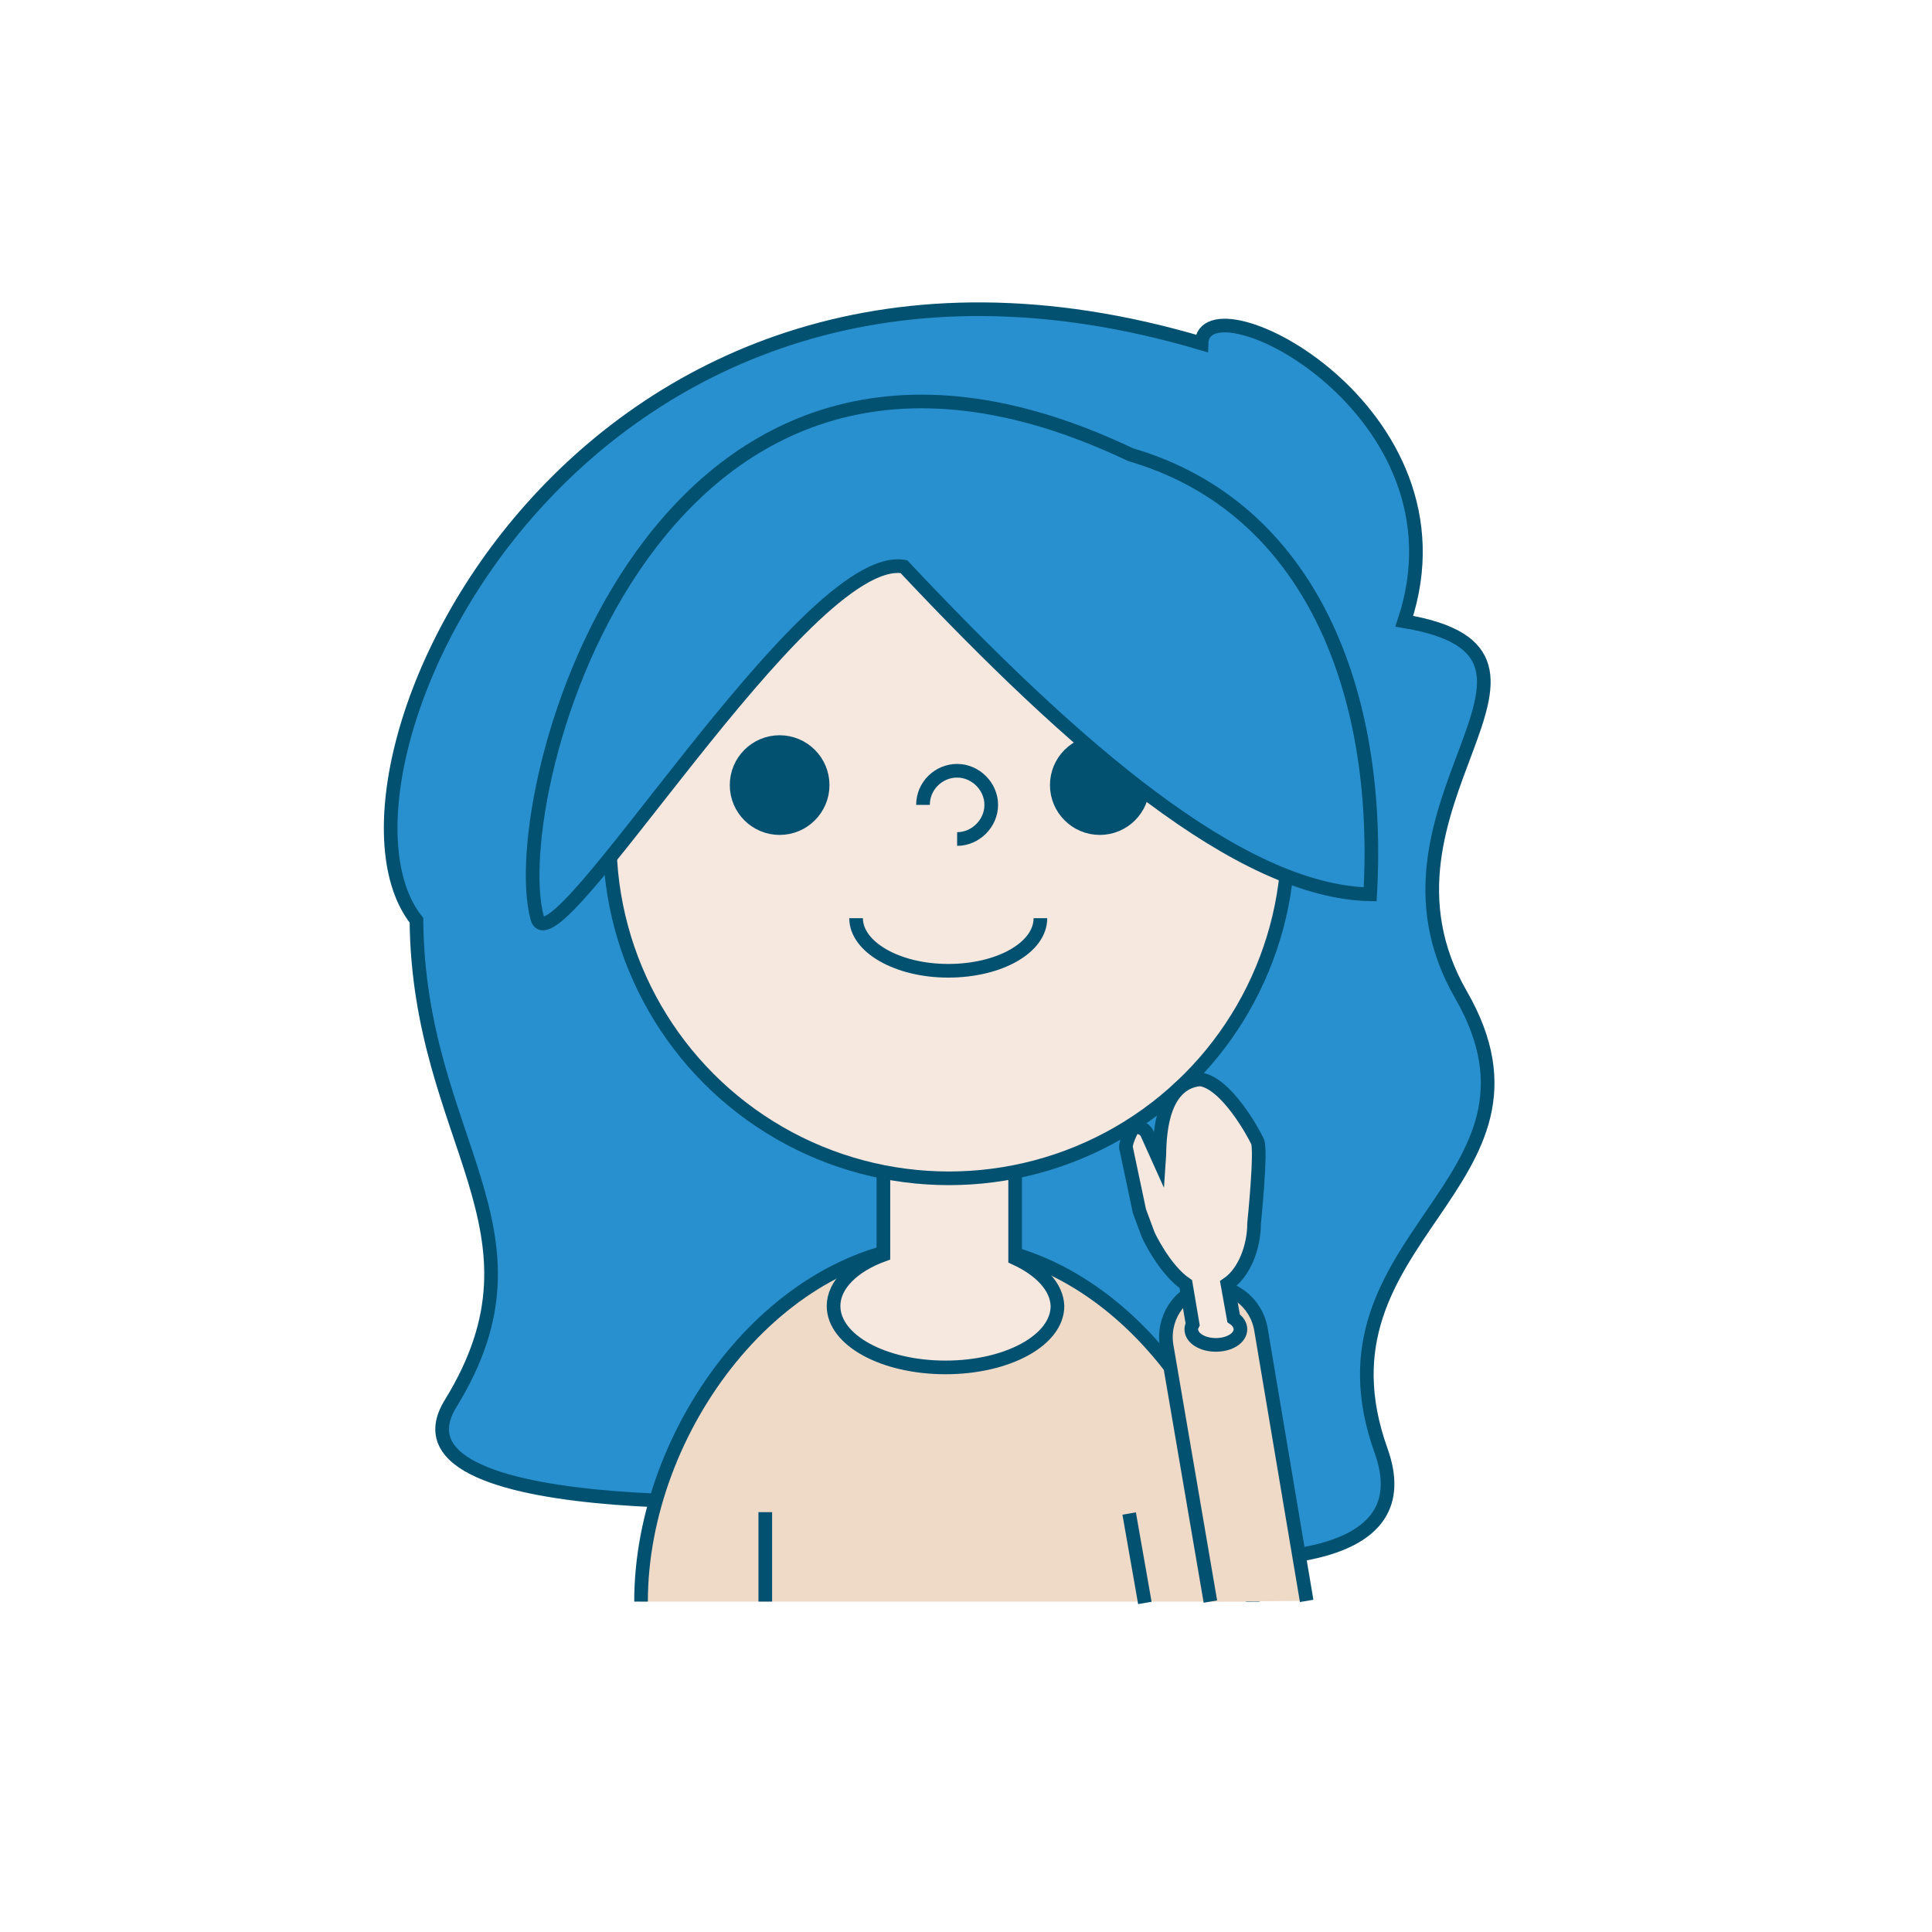 <svg version="1.1" id="el_f26E5N9gk" xmlns="http://www.w3.org/2000/svg" xmlns:xlink="http://www.w3.org/1999/xlink" x="0px" y="0px" viewBox="0 0 283 283" style="enable-background:new 0 0 283.5 283.5;" xml:space="preserve"><style>@-webkit-keyframes el_MWI0d7KkR5_m4synG8ct_Animation{0%{-webkit-transform: rotate(-10deg);transform: rotate(-10deg);}25%{-webkit-transform: rotate(15deg);transform: rotate(15deg);}50%{-webkit-transform: rotate(-10deg);transform: rotate(-10deg);}74.17%{-webkit-transform: rotate(10deg);transform: rotate(10deg);}99.17%{-webkit-transform: rotate(-10deg);transform: rotate(-10deg);}100%{-webkit-transform: rotate(-10deg);transform: rotate(-10deg);}}@keyframes el_MWI0d7KkR5_m4synG8ct_Animation{0%{-webkit-transform: rotate(-10deg);transform: rotate(-10deg);}25%{-webkit-transform: rotate(15deg);transform: rotate(15deg);}50%{-webkit-transform: rotate(-10deg);transform: rotate(-10deg);}74.17%{-webkit-transform: rotate(10deg);transform: rotate(10deg);}99.17%{-webkit-transform: rotate(-10deg);transform: rotate(-10deg);}100%{-webkit-transform: rotate(-10deg);transform: rotate(-10deg);}}#el_f26E5N9gk *{-webkit-animation-duration: 4s;animation-duration: 4s;-webkit-animation-iteration-count: infinite;animation-iteration-count: infinite;-webkit-animation-timing-function: cubic-bezier(0, 0, 1, 1);animation-timing-function: cubic-bezier(0, 0, 1, 1);}#el_Xal4RRlFrJ{fill: #2990CF;stroke: #025171;stroke-width: 2;stroke-miterlimit: 10;}#el_KsiqUahHzQ{fill: #EFDAC7;stroke: #025171;stroke-width: 2;stroke-miterlimit: 10;}#el_uNVeQkambj{fill: #F6E7DF;stroke: #025171;stroke-width: 2;stroke-miterlimit: 10;}#el_DsL5smjn1z{fill: #F6E7DF;stroke: #025171;stroke-width: 2;stroke-miterlimit: 10;}#el_xhAsrjFpKb{fill: none;stroke: #025171;stroke-width: 2;stroke-miterlimit: 10;}#el_-yNjp61RwM{fill: #025171;stroke: #025171;stroke-width: 2;stroke-miterlimit: 10;}#el_1OUqbEFb54{fill: #025171;stroke: #025171;stroke-width: 2;stroke-miterlimit: 10;}#el_qH260O7Udr{fill: none;stroke: #025171;stroke-width: 2;stroke-miterlimit: 10;}#el_p4Q0Nk1VhC{fill: #2990CF;stroke: #025171;stroke-width: 2;stroke-miterlimit: 10;}#el_gUWQGIQE7Z{fill: #025171;stroke: #025171;stroke-width: 2;stroke-miterlimit: 10;}#el_JNp5JqE88z{fill: #025171;stroke: #025171;stroke-width: 2;stroke-miterlimit: 10;}#el_M7eQ7S0Ghd{fill: #EFDAC7;stroke: #025171;stroke-width: 2;stroke-miterlimit: 10;}#el_UlQoeVOk6_{fill: #F6E7DF;stroke: #025171;stroke-width: 2;stroke-miterlimit: 10;}#el_MWI0d7KkR5_m4synG8ct{-webkit-transform-origin: 100% 100%;transform-origin: 100% 100%;transform-box: fill-box;-webkit-animation-name: el_MWI0d7KkR5_m4synG8ct_Animation;animation-name: el_MWI0d7KkR5_m4synG8ct_Animation;}</style>

<path id="el_Xal4RRlFrJ" d="M61,134.8c0.3,32.5,20.7,45.3,5,70.8c-11.2,18.2,57.5,14.1,54.5,13.7c0,0,93.1,24.7,81.8-6.8&#xA;&#9;C191,181,230,173.5,214,145.7s20.9-49.8-8.3-54.7C216,60.1,176.3,40.3,176,50.3C84.8,23.3,44,113.3,61,134.8z"/>
<path id="el_KsiqUahHzQ" d="M93.9,234.6c0-25.3,20.1-52.4,44.8-52.4s44.8,27.1,44.8,52.4"/>
<path id="el_uNVeQkambj" d="M148.7,184.3V164h-19.3v19.8c-4.4,1.6-7.3,4.4-7.3,7.5c0,5,7.3,9,16.4,9c9.1,0,16.4-4,16.4-9&#xA;&#9;C154.8,188.5,152.4,186,148.7,184.3z"/>
<circle id="el_DsL5smjn1z" cx="139" cy="122.9" r="49.7"/>
<path id="el_xhAsrjFpKb" d="M152.4,134.5c0,4.3-6,7.7-13.5,7.7s-13.5-3.5-13.5-7.7"/>
<circle id="el_-yNjp61RwM" cx="114.2" cy="115" r="6.3"/>
<circle id="el_1OUqbEFb54" cx="161.1" cy="115" r="6.3"/>
<path id="el_qH260O7Udr" d="M135.2,117.9c0-2.8,2.3-5,5-5s5,2.3,5,5s-2.3,5-5,5"/>
<path id="el_p4Q0Nk1VhC" d="M78.7,134.5c2.3,8.4,39.2-54,53.7-51.5c24.9,26.5,49.2,47.6,68.3,48&#xA;&#9;c1.7-29.6-8.7-56.7-35.1-64.4C95.7,33.3,73.7,116.4,78.7,134.5z"/>
<line id="el_gUWQGIQE7Z" x1="112.1" y1="221.5" x2="112.1" y2="234.6"/>
<line id="el_JNp5JqE88z" x1="165.4" y1="221.7" x2="167.7" y2="234.8"/>
<g id="el_MWI0d7KkR5_m4synG8ct" data-animator-group="true" data-animator-type="1"><g id="el_MWI0d7KkR5">
	<path id="el_M7eQ7S0Ghd" d="M177.3,234.6l-6.4-37.4c-0.7-4,1.8-7.9,5.6-8.6h0c3.8-0.7,7.5,2.1,8.2,6.1l6.7,39.8"/>
	<path id="el_UlQoeVOk6_" d="M183.7,179.2c0,0,1.1-10.7,0.5-12s-4.6-8.6-8.4-9.1c-6.5,0.6-5.9,10.6-6,11.9l-1.8-4&#xA;&#9;&#9;c-0.4-0.8-1.4-1.1-2.1-0.7c0,0-1.3,2.4-0.9,3.1l1.9,9l1.3,3.5c0,0,2.3,5,5.5,7.2l1,5.9c-0.1,0.2-0.2,0.4-0.2,0.7&#xA;&#9;&#9;c0,1.3,1.6,2.3,3.6,2.3s3.6-1,3.6-2.3c0-0.6-0.4-1.2-1-1.6l-0.9-5C182.3,186.4,183.7,182.6,183.7,179.2z"/>
</g></g>
<script>(function(){var a=document.querySelector('#el_f26E5N9gk'),b=a.querySelectorAll('style'),c=function(d){b.forEach(function(f){var g=f.textContent;g&amp;&amp;(f.textContent=g.replace(/transform-box:[^;\r\n]*/gi,'transform-box: '+d))})};c('initial'),window.requestAnimationFrame(function(){return c('fill-box')})})();</script></svg>